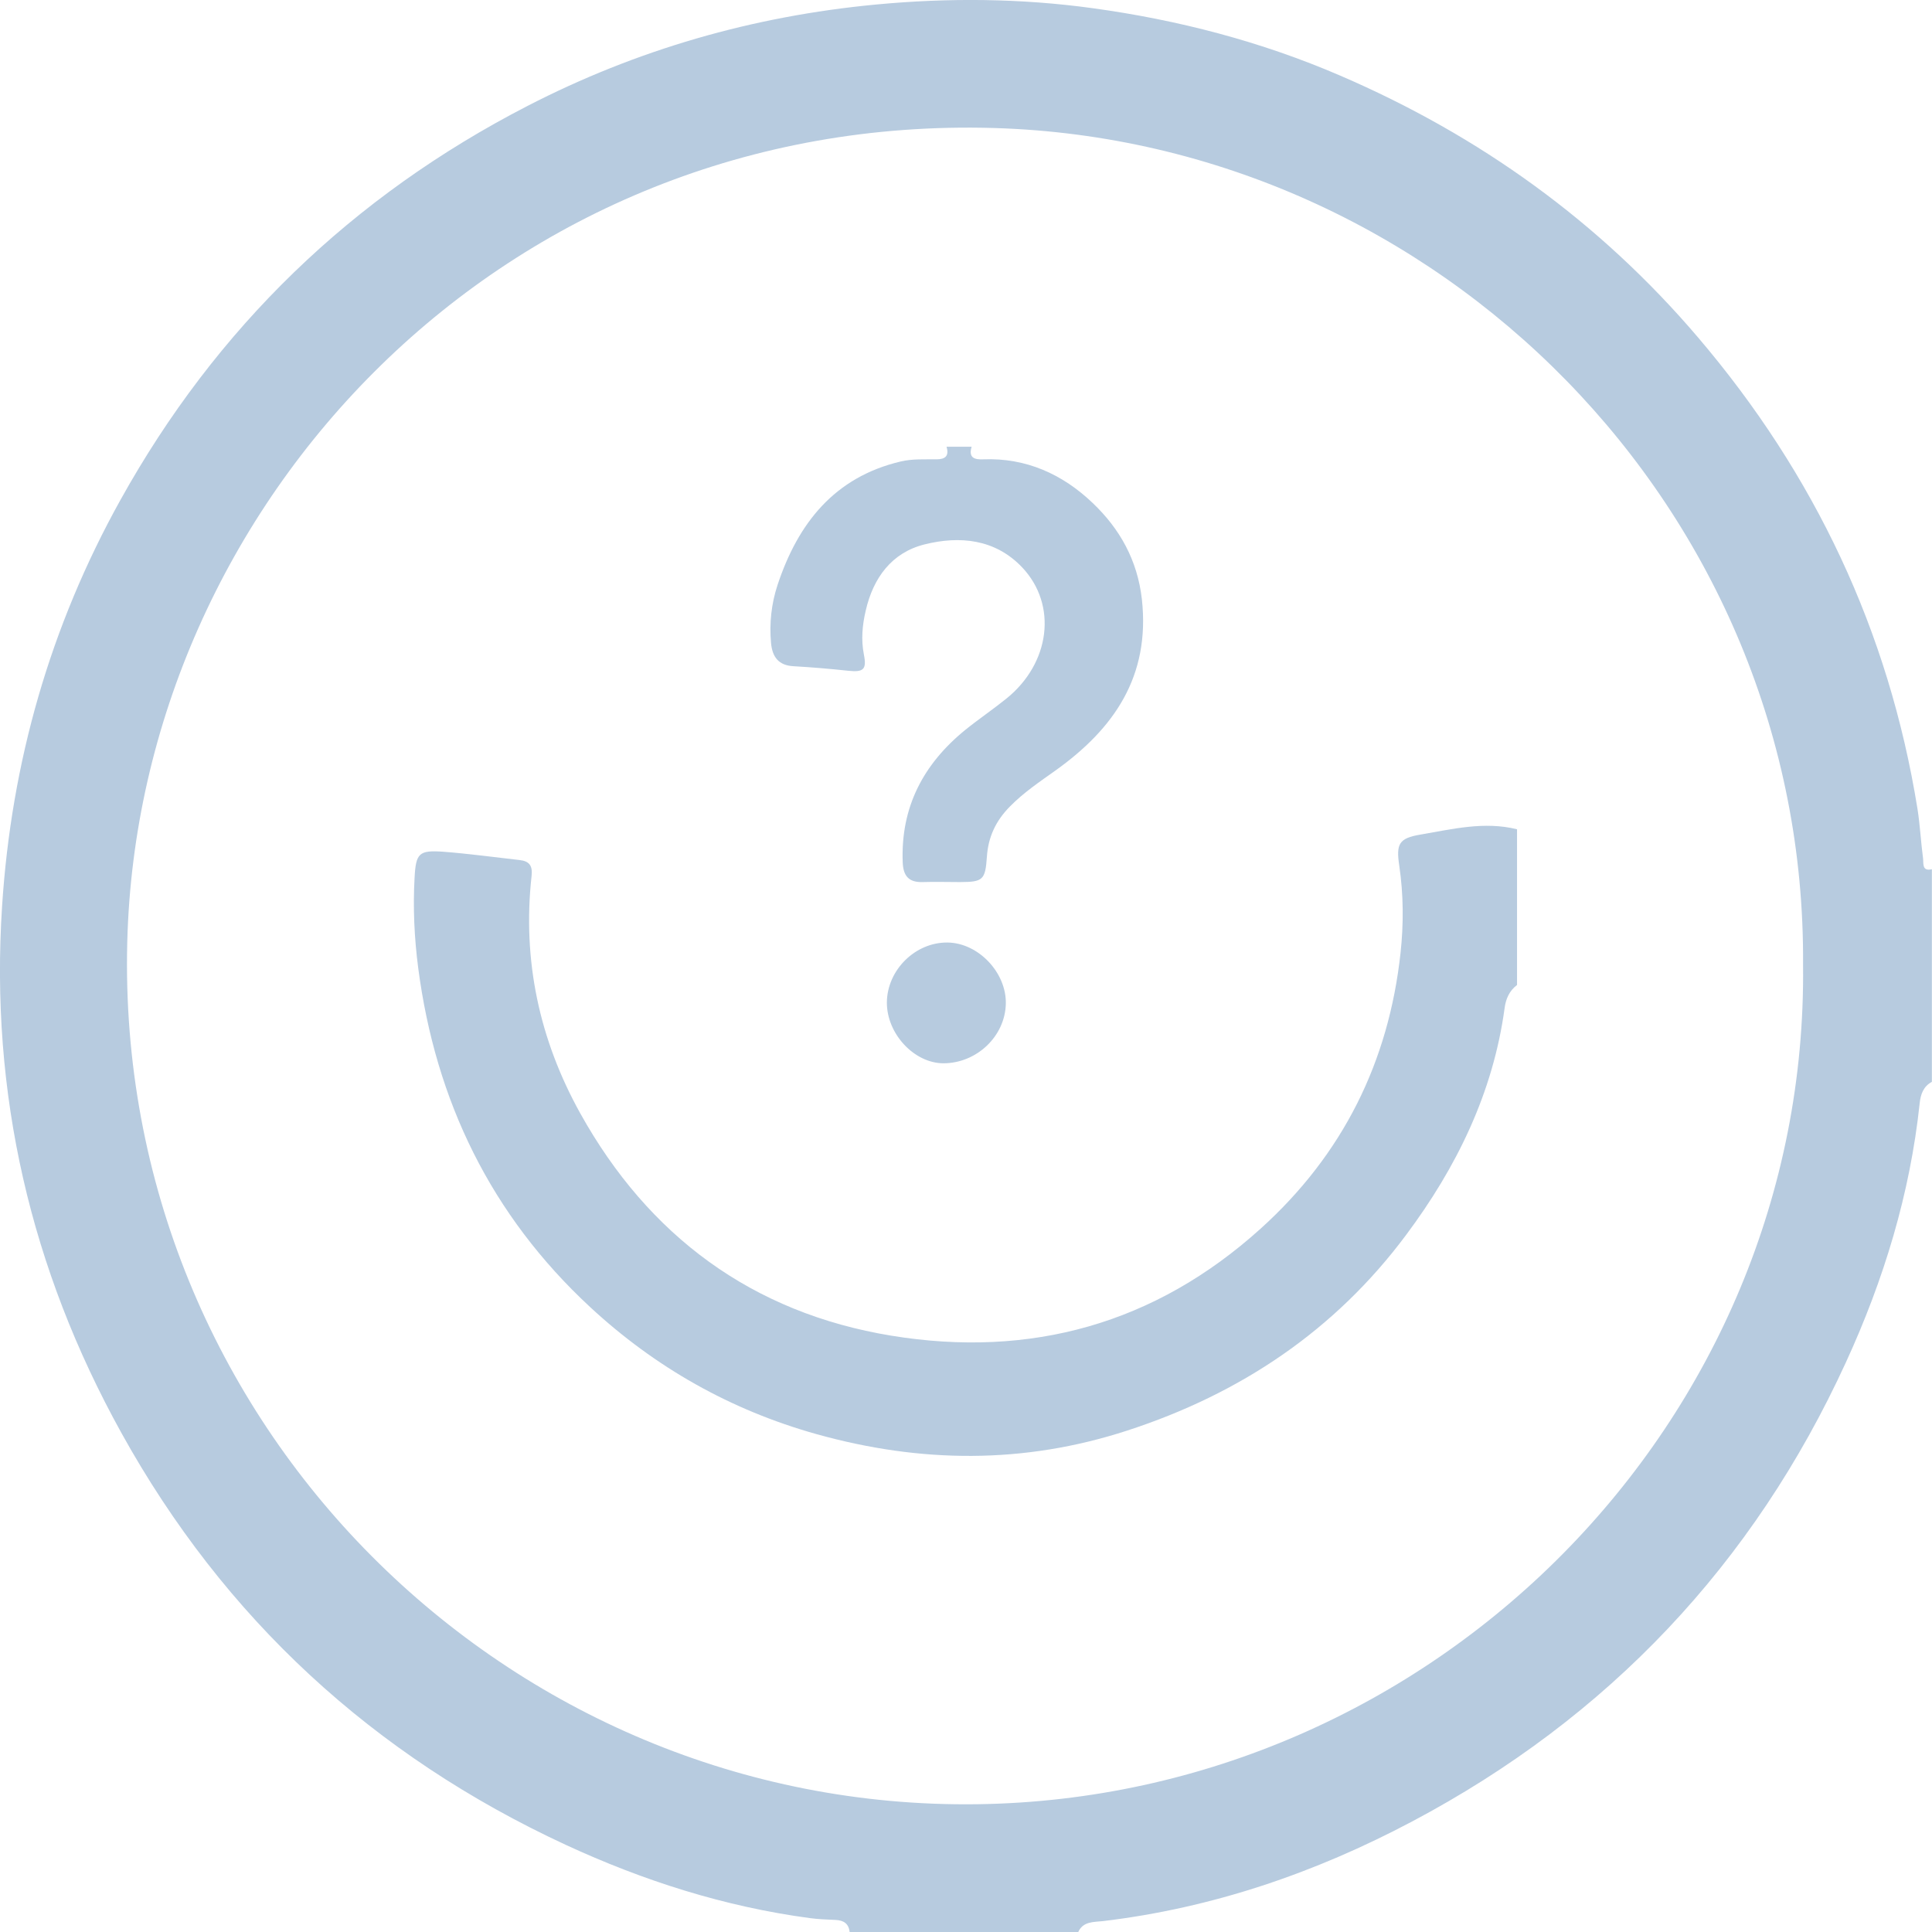 <?xml version="1.0" encoding="UTF-8"?>
<svg id="Layer_2" data-name="Layer 2" xmlns="http://www.w3.org/2000/svg" viewBox="0 0 148.94 148.96">
  <defs>
    <style>
      .cls-1 {
        fill: #b7cbdf;
      }
    </style>
  </defs>
  <g id="Layer_1-2" data-name="Layer 1">
    <path class="cls-1" d="m83.13,148.96h-17.63c-.06-.66-.45-.92-1.08-.95-.66-.03-1.32-.05-1.98-.14-6.58-.88-12.84-2.88-18.83-5.65-14.84-6.88-26.33-17.45-34.26-31.77C2.36,97.83-.78,84.29.16,69.86c.72-11.1,3.7-21.56,9.12-31.31,7.39-13.3,17.87-23.41,31.36-30.37C49.07,3.83,58.03,1.25,67.52.35c5.6-.53,11.17-.48,16.7.28,6.57.9,12.98,2.56,19.1,5.2,10.75,4.63,20,11.28,27.59,20.19,8.98,10.54,14.7,22.62,16.91,36.33.2,1.26.26,2.55.43,3.82.05.36-.11,1.03.68.84v16.39c-.65.35-.87.96-.94,1.65-.74,6.98-2.77,13.62-5.68,19.96-7.13,15.56-18.32,27.4-33.45,35.41-7.47,3.96-15.38,6.67-23.83,7.68-.7.08-1.55,0-1.92.87Zm55.87-74.57c.26-35.16-28.16-63.49-62.33-64.52C38.85,8.74,10.66,38.82,9.81,72.65c-.93,37.11,29.36,66.93,65.51,66.44,35.12-.48,64.07-29.41,63.68-64.7Z"/>
    <g>
      <path class="cls-1" d="m116.94,75.94c-.59.45-.86,1.08-.95,1.79-.89,6.52-3.7,12.26-7.59,17.47-5.48,7.36-12.77,12.25-21.52,15.09-7.97,2.59-15.91,2.51-23.93.27-6.64-1.86-12.44-5.15-17.45-9.79-7.65-7.09-11.92-15.9-13.26-26.15-.3-2.31-.41-4.64-.28-6.96.1-1.89.34-2.13,2.2-2,1.97.15,3.92.42,5.88.64.76.08,1.03.43.94,1.23-.72,6.5.6,12.63,3.76,18.31,5.25,9.43,13.24,15.37,23.98,17.13,10.71,1.75,20.32-.9,28.46-8.25,6.34-5.72,9.88-12.86,10.79-21.27.24-2.22.23-4.48-.1-6.72-.25-1.67-.03-2.11,1.63-2.39,2.46-.42,4.93-1.04,7.45-.41v12.01Z"/>
      <g>
        <path class="cls-1" d="m74.9,34.45c-.25.85.23.99.9.96,3.3-.13,6.12,1.15,8.44,3.37,2.08,1.98,3.45,4.4,3.79,7.43.65,5.94-2.16,9.97-6.65,13.18-1.22.87-2.46,1.7-3.52,2.78-1.08,1.09-1.68,2.34-1.78,3.89-.12,1.79-.32,1.93-2.05,1.94-.97,0-1.94-.03-2.9,0-1.07.03-1.5-.46-1.54-1.54-.16-4.26,1.61-7.57,4.81-10.18,1.04-.84,2.15-1.59,3.19-2.43,3.37-2.72,3.95-7.21,1.21-10.11-2.08-2.19-4.81-2.45-7.53-1.77-2.52.63-3.95,2.57-4.53,5.1-.26,1.11-.37,2.23-.14,3.4.23,1.16-.05,1.36-1.21,1.24-1.4-.15-2.81-.27-4.21-.35-1.16-.06-1.64-.71-1.74-1.79-.14-1.53.03-3.04.5-4.47,1.58-4.77,4.39-8.31,9.48-9.52.92-.22,1.85-.16,2.77-.17.69,0,.99-.26.78-.97h1.94Z"/>
        <path class="cls-1" d="m68.37,77.28c.02-2.5,2.19-4.65,4.68-4.62,2.37.03,4.55,2.32,4.49,4.73-.06,2.5-2.24,4.57-4.8,4.58-2.26,0-4.38-2.27-4.37-4.69Z"/>
      </g>
    </g>
  </g>
</svg>